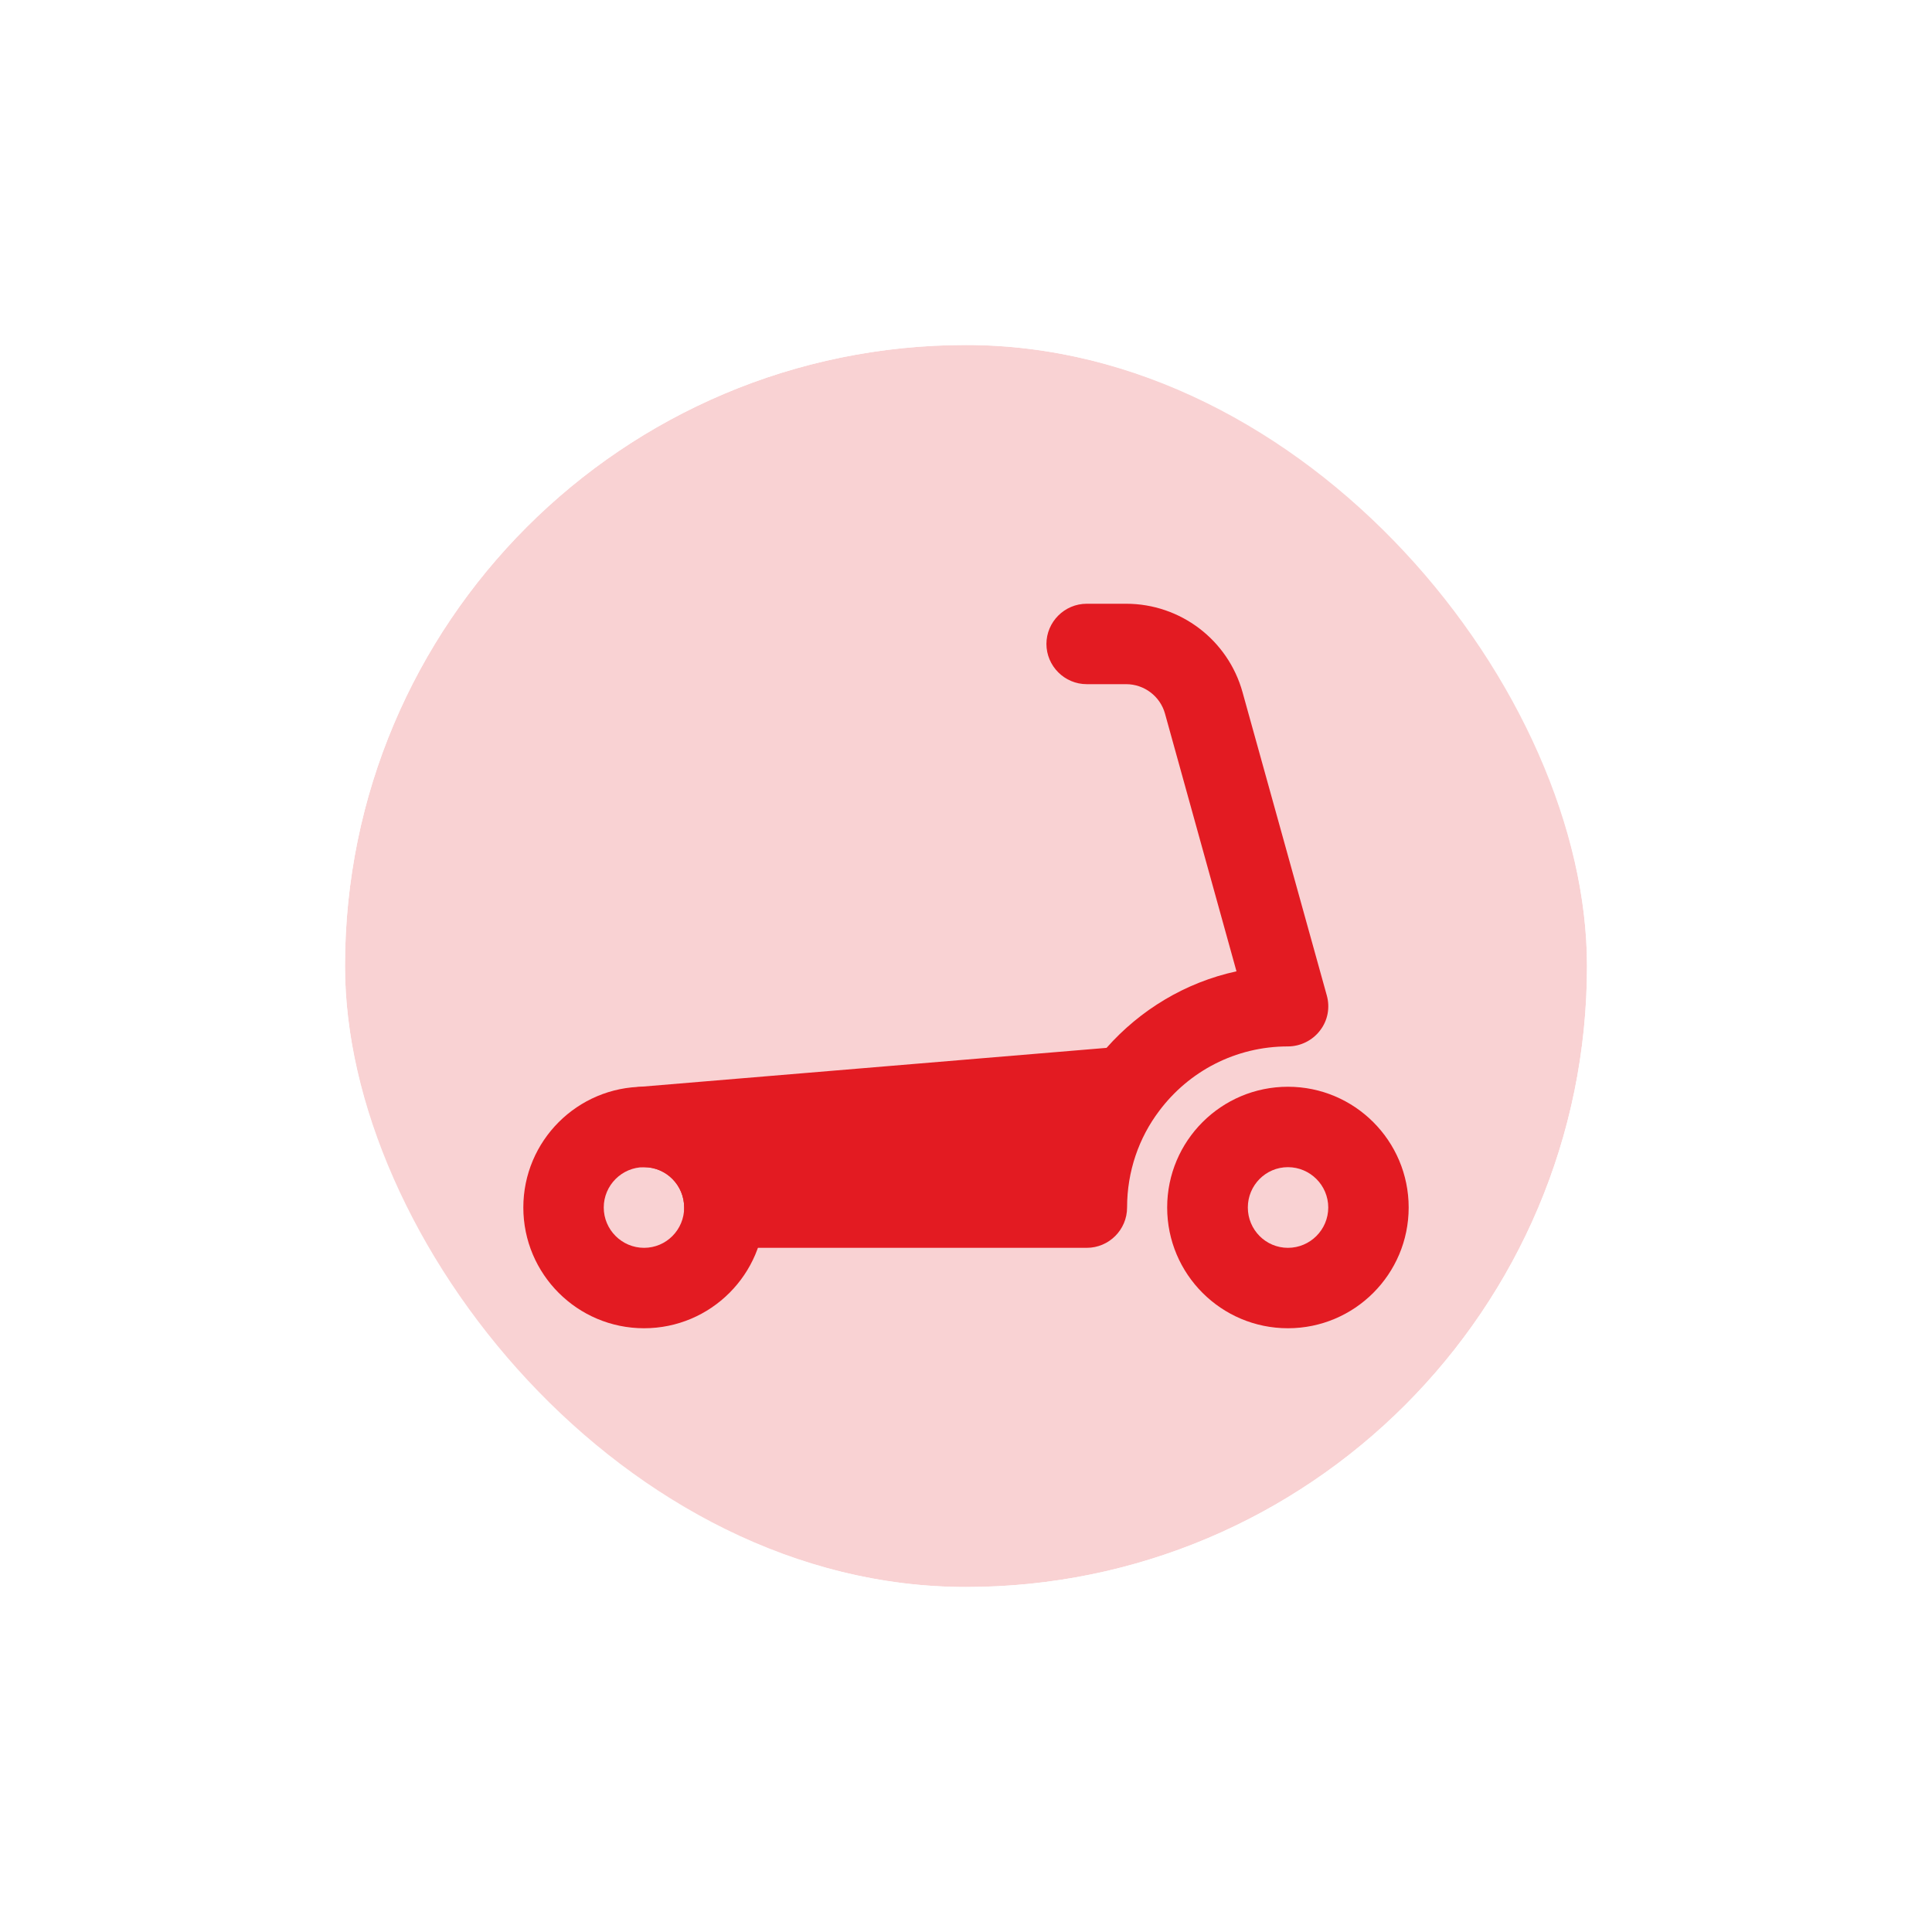 <svg width="56" height="56" viewBox="0 0 56 56" fill="none" xmlns="http://www.w3.org/2000/svg">
<g filter="url(#filter0_d_896_7085)">
<g clip-path="url(#clip0_896_7085)">
<rect x="10" y="8" width="36" height="36" rx="18" fill="#F9D2D3"/>
<path fill-rule="evenodd" clip-rule="evenodd" d="M18.669 31.831C18.025 31.831 17.5 32.356 17.5 33C17.5 33.644 18.025 34.169 18.669 34.169C19.313 34.169 19.831 33.644 19.831 33C19.831 32.356 19.313 31.831 18.669 31.831ZM15.169 33C15.169 31.068 16.737 29.5 18.669 29.5C20.601 29.5 22.169 31.068 22.169 33C22.169 34.932 20.601 36.5 18.669 36.5C16.737 36.5 15.169 34.932 15.169 33Z" fill="#E31B22"/>
<path fill-rule="evenodd" clip-rule="evenodd" d="M37.331 31.831C36.687 31.831 36.169 32.356 36.169 33C36.169 33.644 36.687 34.169 37.331 34.169C37.975 34.169 38.5 33.644 38.5 33C38.5 32.356 37.975 31.831 37.331 31.831ZM33.831 33C33.831 31.068 35.399 29.5 37.331 29.5C39.263 29.5 40.831 31.068 40.831 33C40.831 34.932 39.263 36.5 37.331 36.5C35.399 36.5 33.831 34.932 33.831 33Z" fill="#E31B22"/>
<path fill-rule="evenodd" clip-rule="evenodd" d="M30.331 16.669C30.331 16.025 30.856 15.5 31.5 15.5H32.641C34.216 15.5 35.595 16.55 36.015 18.062L38.458 26.854C38.556 27.204 38.486 27.582 38.262 27.869C38.045 28.156 37.695 28.331 37.331 28.331C35.805 28.331 34.454 29.059 33.6 30.2C33.012 30.977 32.669 31.95 32.669 33C32.669 33.644 32.144 34.169 31.5 34.169H21C20.692 34.169 20.391 34.05 20.174 33.826C19.957 33.609 19.831 33.308 19.831 33C19.831 32.356 19.313 31.831 18.669 31.831C18.025 31.831 17.528 31.341 17.5 30.711C17.472 30.088 17.948 29.549 18.571 29.5L32.074 28.373C33.047 27.274 34.356 26.476 35.84 26.154L33.768 18.685C33.628 18.181 33.166 17.831 32.641 17.831H31.5C30.856 17.831 30.331 17.306 30.331 16.662V16.669Z" fill="#E31B22"/>
</g>
<rect x="9" y="7" width="38" height="38" rx="19" stroke="white" stroke-width="2"/>
</g>
<defs>
<filter id="filter0_d_896_7085" x="0" y="0" width="56" height="56" filterUnits="userSpaceOnUse" color-interpolation-filters="sRGB">
<feFlood flood-opacity="0" result="BackgroundImageFix"/>
<feColorMatrix in="SourceAlpha" type="matrix" values="0 0 0 0 0 0 0 0 0 0 0 0 0 0 0 0 0 0 127 0" result="hardAlpha"/>
<feOffset dy="2"/>
<feGaussianBlur stdDeviation="4"/>
<feColorMatrix type="matrix" values="0 0 0 0 0 0 0 0 0 0 0 0 0 0 0 0 0 0 0.16 0"/>
<feBlend mode="normal" in2="BackgroundImageFix" result="effect1_dropShadow_896_7085"/>
<feBlend mode="normal" in="SourceGraphic" in2="effect1_dropShadow_896_7085" result="shape"/>
</filter>
<clipPath id="clip0_896_7085">
<rect x="10" y="8" width="36" height="36" rx="18" fill="white"/>
</clipPath>
</defs>
</svg>
